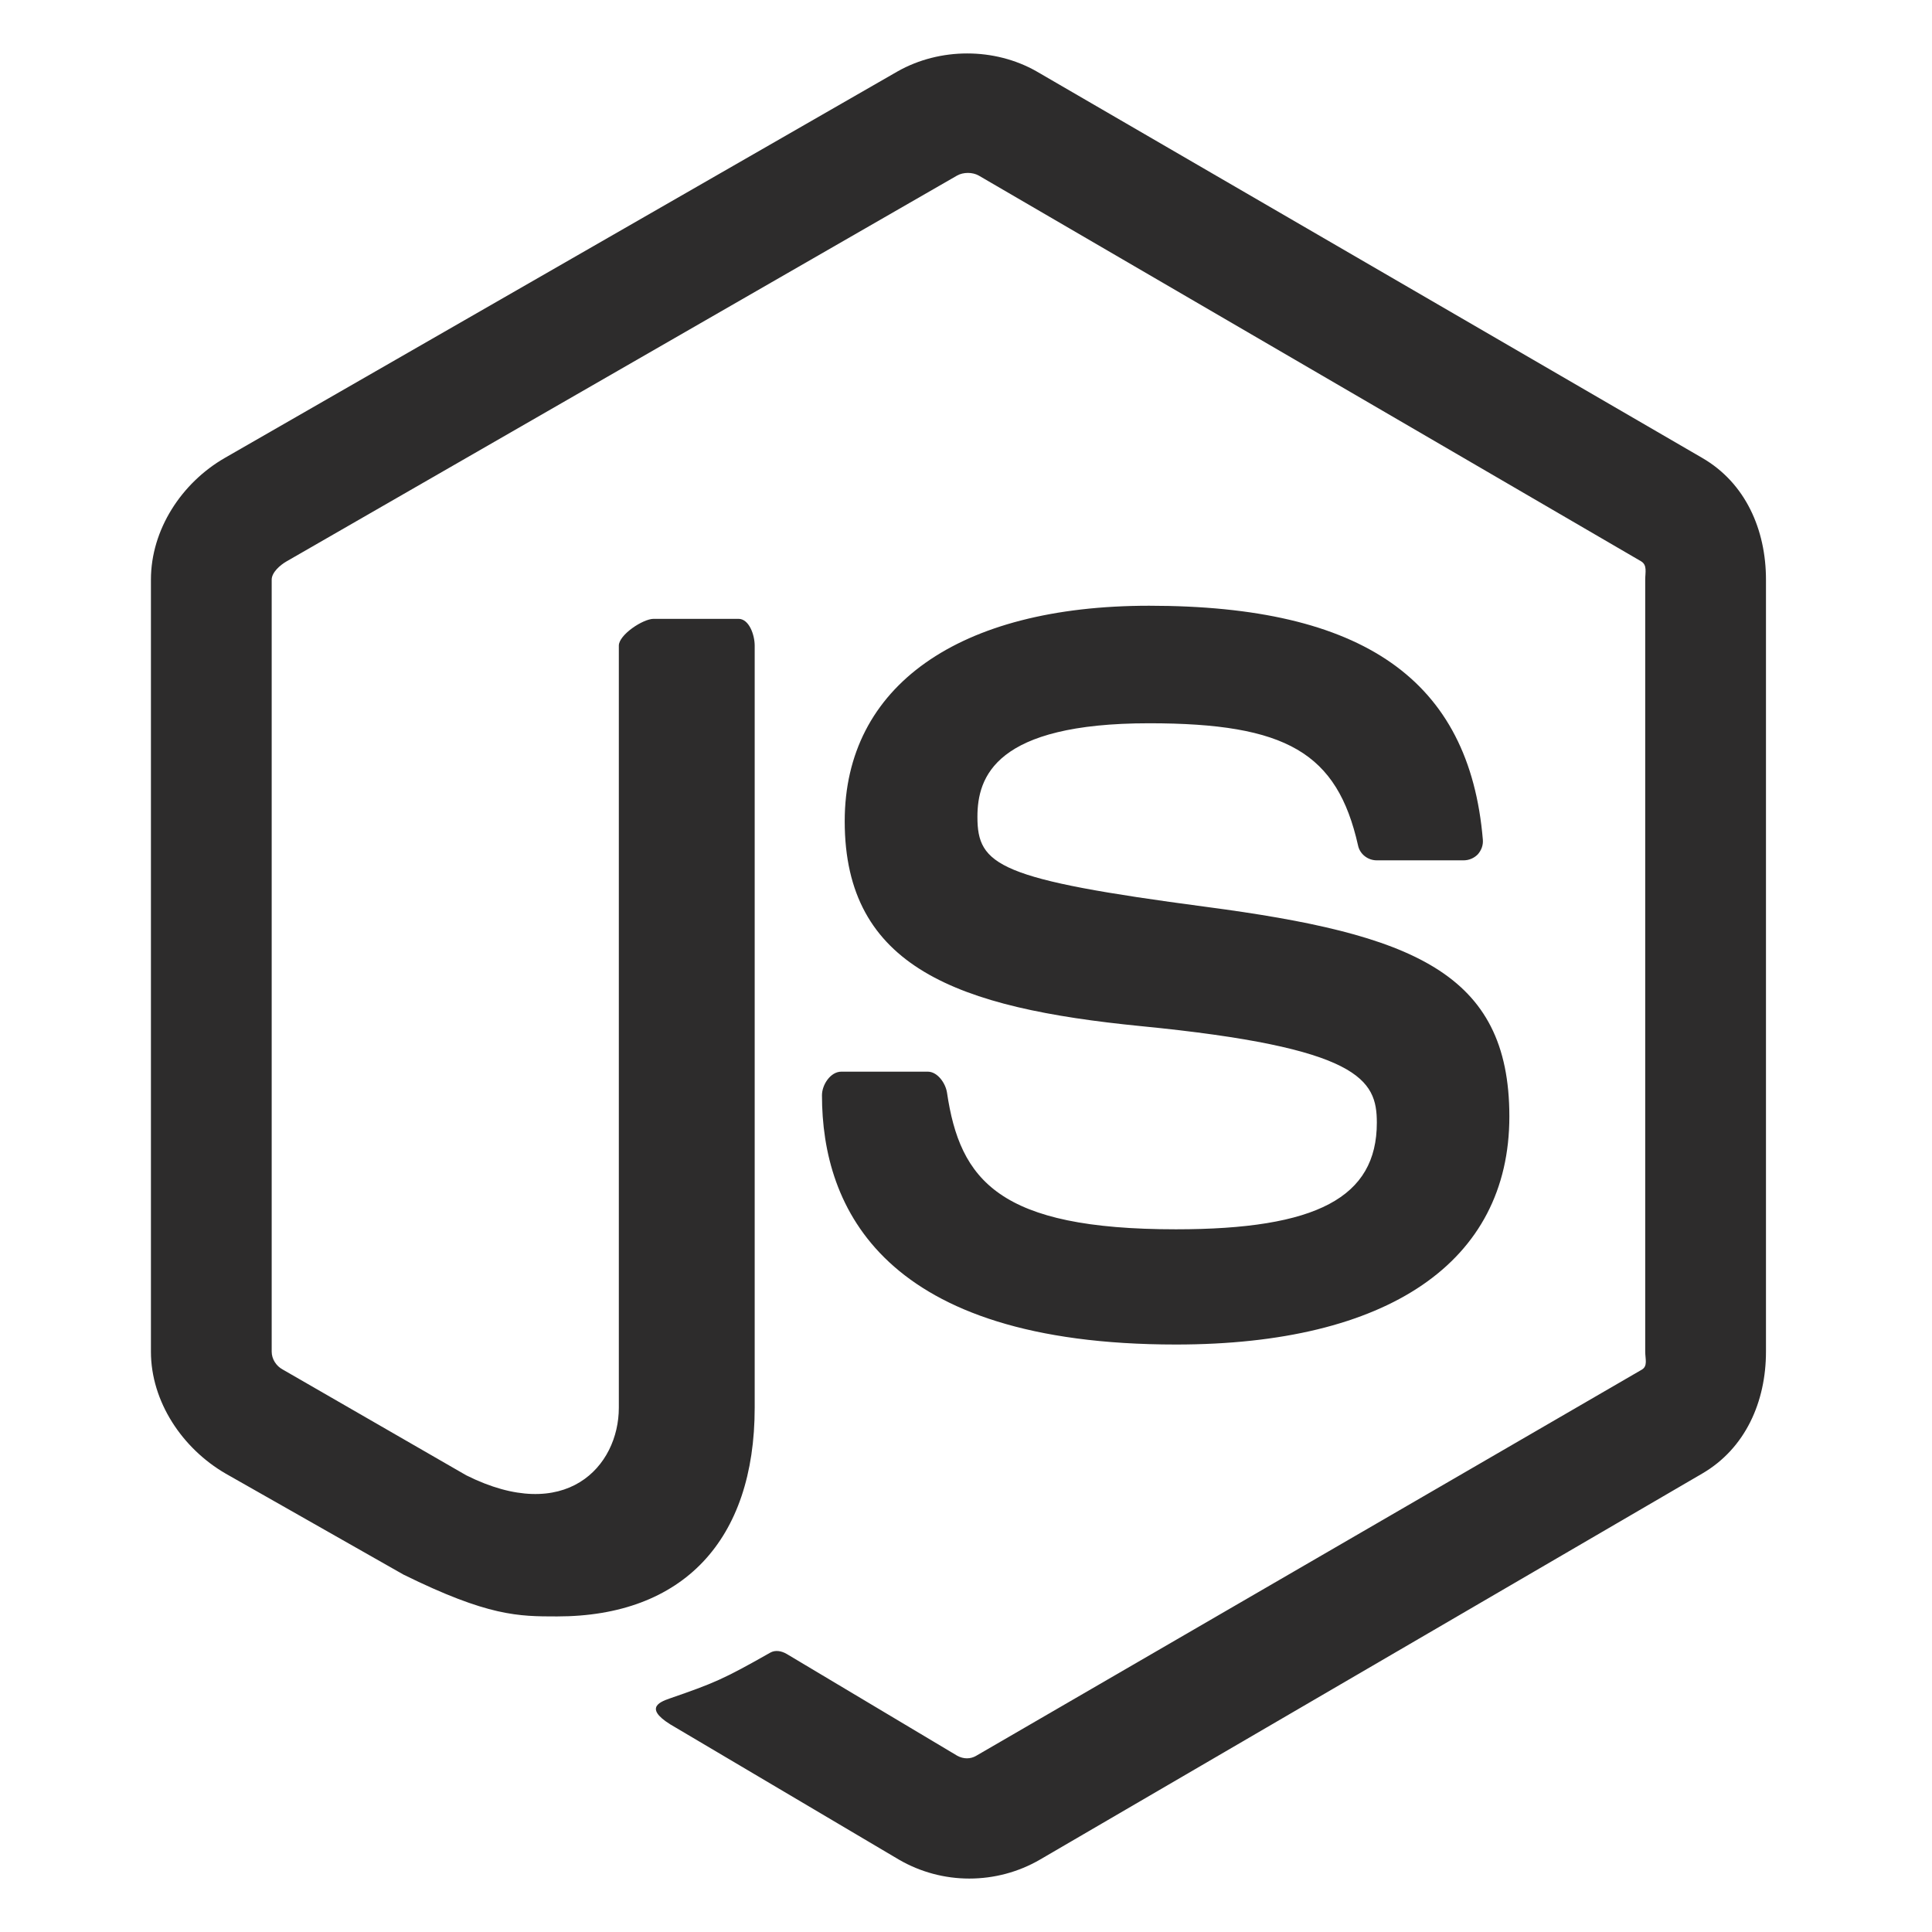 <svg width="91" height="91" viewBox="0 0 91 91" fill="none" xmlns="http://www.w3.org/2000/svg">
<path d="M80.173 21.566L48.823 3.362C46.846 2.236 44.272 2.236 42.279 3.362L10.594 21.566C8.553 22.739 7.109 24.945 7.109 27.305V63.664C7.109 66.023 8.591 68.23 10.631 69.41L19.003 74.165C23.004 76.136 24.418 76.136 26.239 76.136C32.163 76.136 35.547 72.553 35.547 66.305V30.41C35.547 29.903 35.283 29.148 34.785 29.148H30.788C30.282 29.148 29.148 29.903 29.148 30.409V66.304C29.148 69.074 26.643 71.83 21.961 69.489L13.311 64.503C13.009 64.34 12.797 64.011 12.797 63.664V27.305C12.797 26.962 13.191 26.618 13.495 26.443L45.078 8.27C45.373 8.103 45.806 8.103 46.101 8.27L77.298 26.438C77.597 26.618 77.492 26.952 77.492 27.305V63.664C77.492 64.011 77.622 64.348 77.326 64.516L45.984 82.698C45.715 82.86 45.382 82.86 45.088 82.698L37.049 77.9C36.807 77.76 36.519 77.709 36.286 77.839C34.05 79.107 33.637 79.275 31.539 80.002C31.023 80.182 30.262 80.495 31.831 81.374L42.351 87.597C43.356 88.178 44.495 88.483 45.655 88.483C46.822 88.483 47.965 88.18 48.973 87.597L80.172 69.41C82.213 68.222 83.18 66.023 83.18 63.664V27.305C83.18 24.945 82.213 22.745 80.173 21.566ZM55.389 57.902C47.053 57.902 45.216 55.602 44.604 51.457C44.533 51.011 44.154 50.477 43.7 50.477H39.626C39.121 50.477 38.716 51.088 38.716 51.59C38.716 56.898 41.602 63.329 55.39 63.329C65.371 63.329 71.093 59.451 71.093 52.587C71.093 45.782 66.495 43.996 56.816 42.715C47.032 41.422 46.038 40.769 46.038 38.477C46.038 36.587 46.88 34.067 54.124 34.067C60.597 34.067 62.983 35.456 63.965 39.819C64.049 40.229 64.424 40.523 64.847 40.523H68.938C69.189 40.523 69.429 40.422 69.606 40.242C69.776 40.049 69.867 39.806 69.844 39.546C69.21 32.033 64.219 28.531 54.124 28.531C45.144 28.531 39.787 32.324 39.787 38.68C39.787 45.575 45.117 47.48 53.737 48.332C64.049 49.343 64.851 50.85 64.851 52.879C64.851 56.401 62.023 57.902 55.389 57.902Z" fill="#2D2C2C"/>
</svg>
